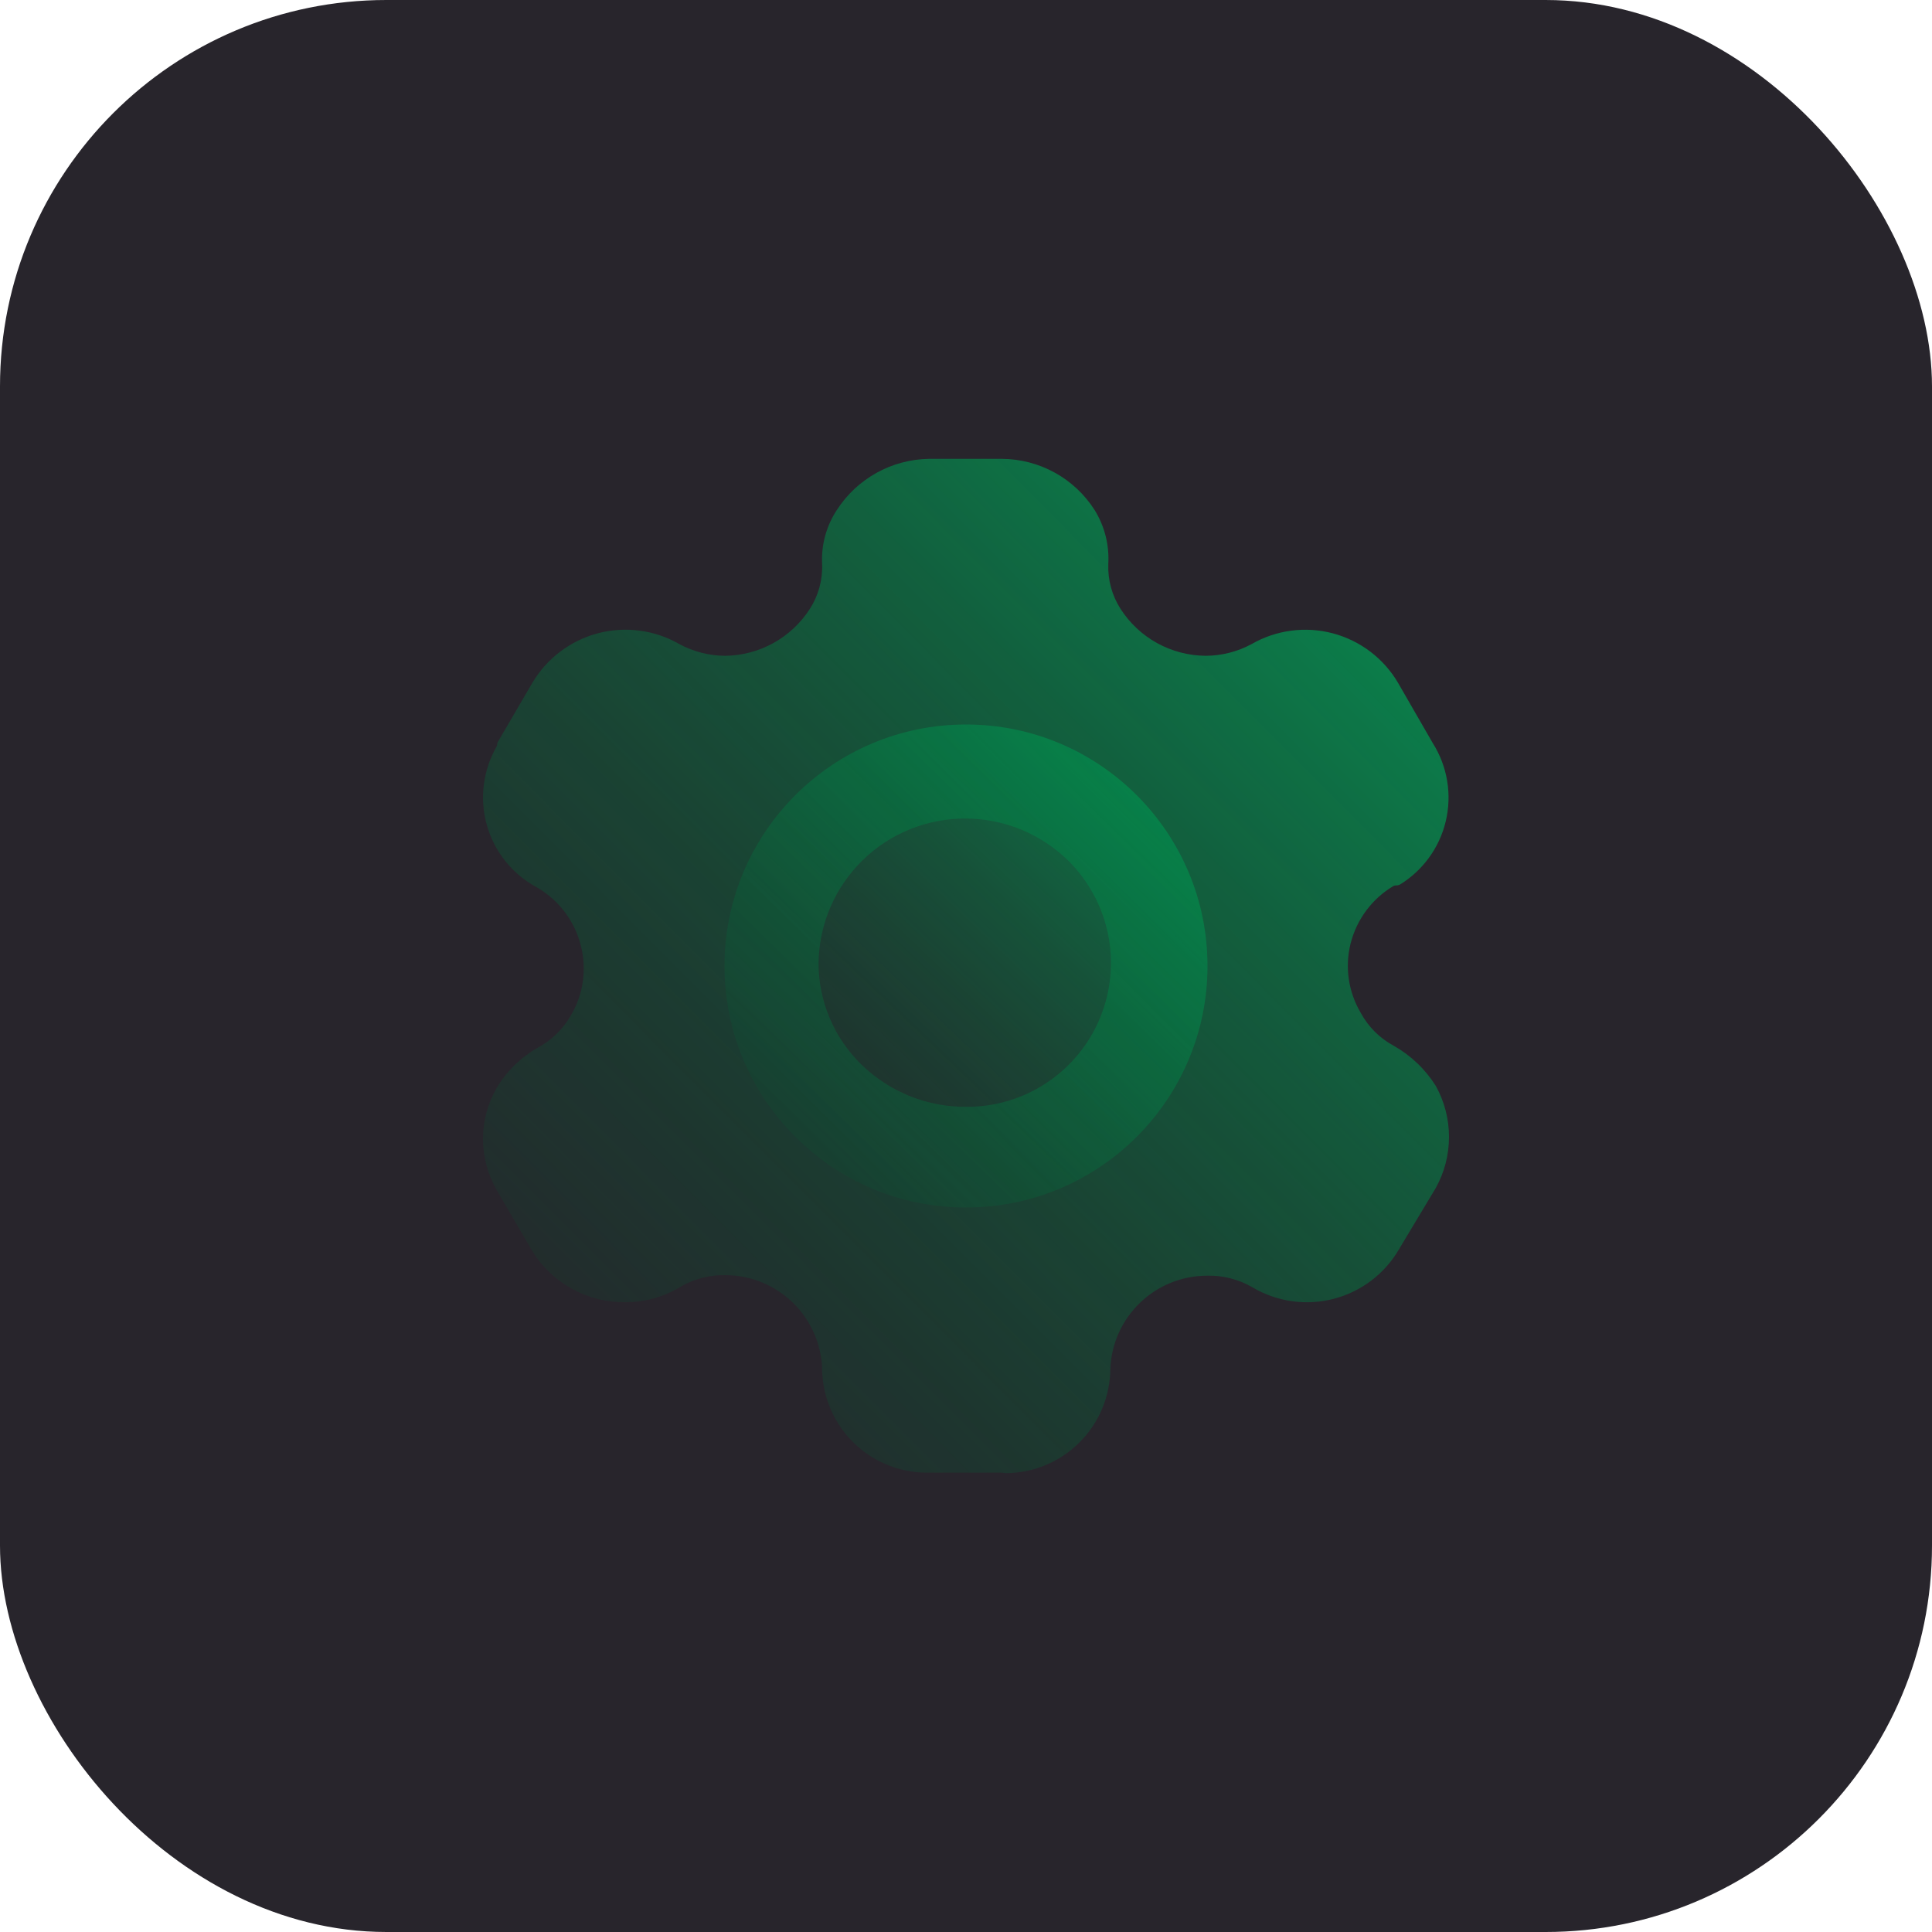 <?xml version="1.0" encoding="UTF-8"?> <svg xmlns="http://www.w3.org/2000/svg" width="80" height="80" viewBox="0 0 80 80" fill="none"><rect width="80" height="80" rx="16" fill="#28252C"></rect><g opacity="0.9" filter="url(#filter0_b_1202_2316)"><circle cx="40" cy="40" r="10" fill="url(#paint0_linear_1202_2316)"></circle></g><g opacity="0.9" filter="url(#filter1_b_1202_2316)"><path d="M41.542 60.989C41.499 60.982 41.456 60.979 41.412 60.979H38.541C37.968 60.998 37.397 60.905 36.86 60.703C36.323 60.501 35.831 60.195 35.413 59.802C34.995 59.409 34.659 58.938 34.423 58.415C34.188 57.892 34.059 57.327 34.042 56.753V56.648C33.999 55.62 33.563 54.648 32.824 53.933C32.085 53.217 31.1 52.813 30.071 52.803C29.404 52.781 28.745 52.949 28.17 53.289C27.476 53.709 26.679 53.928 25.868 53.922C25.103 53.926 24.35 53.734 23.681 53.364C23.012 52.994 22.448 52.459 22.044 51.81L20.566 49.275C20.195 48.632 20 47.904 20 47.162C20 46.42 20.195 45.692 20.566 45.049C20.98 44.353 21.57 43.777 22.277 43.38C22.851 43.066 23.326 42.598 23.65 42.028C24.158 41.161 24.302 40.128 24.051 39.155C23.925 38.652 23.7 38.18 23.387 37.766C23.075 37.352 22.683 37.006 22.235 36.746C21.732 36.478 21.289 36.11 20.932 35.666C20.576 35.222 20.312 34.71 20.158 34.161C20.004 33.613 19.963 33.038 20.037 32.473C20.108 31.926 20.286 31.398 20.56 30.919C20.578 30.889 20.587 30.855 20.587 30.82C20.587 30.786 20.596 30.752 20.614 30.722L22.044 28.275C22.644 27.261 23.618 26.524 24.757 26.223C25.895 25.923 27.107 26.083 28.128 26.669C28.712 26.985 29.365 27.152 30.029 27.155C30.729 27.147 31.415 26.965 32.027 26.626C32.639 26.286 33.157 25.8 33.535 25.211C33.891 24.658 34.068 24.009 34.042 23.352C34.002 22.559 34.217 21.775 34.655 21.113C35.067 20.476 35.629 19.95 36.292 19.581C36.955 19.213 37.699 19.013 38.457 19H41.477C42.244 19.003 42.997 19.198 43.669 19.567C44.34 19.936 44.909 20.467 45.322 21.113C45.738 21.782 45.938 22.565 45.892 23.352C45.867 24.009 46.044 24.658 46.399 25.211C46.779 25.803 47.3 26.291 47.916 26.631C48.532 26.97 49.223 27.15 49.926 27.155C50.591 27.152 51.243 26.985 51.828 26.669C52.846 26.084 54.054 25.924 55.189 26.225C56.324 26.526 57.295 27.262 57.89 28.275L59.326 30.768C59.628 31.245 59.832 31.779 59.924 32.336C60.017 32.894 59.996 33.464 59.864 34.014C59.732 34.564 59.492 35.081 59.156 35.536C58.837 35.968 58.44 36.335 57.984 36.618C57.937 36.647 57.881 36.662 57.825 36.662C57.771 36.662 57.717 36.676 57.67 36.705C57.251 36.959 56.884 37.29 56.589 37.682C56.277 38.095 56.051 38.568 55.925 39.07C55.681 40.046 55.833 41.08 56.348 41.944C56.657 42.517 57.127 42.986 57.7 43.296C58.414 43.697 59.017 44.271 59.453 44.965C59.812 45.611 60 46.338 60 47.078C60 47.817 59.812 48.544 59.453 49.19L57.932 51.725C57.64 52.229 57.25 52.67 56.787 53.023C56.323 53.375 55.794 53.633 55.231 53.78C54.667 53.927 54.08 53.961 53.503 53.881C52.926 53.8 52.371 53.606 51.87 53.31C51.294 52.972 50.636 52.804 49.969 52.824C48.937 52.828 47.946 53.23 47.203 53.947C46.459 54.663 46.02 55.638 45.977 56.669C45.974 57.24 45.858 57.806 45.637 58.333C45.416 58.86 45.093 59.338 44.687 59.74C44.281 60.142 43.8 60.461 43.271 60.677C42.761 60.885 42.217 60.995 41.667 61C41.625 61 41.583 60.996 41.542 60.989ZM40.02 33.894C38.416 33.877 36.87 34.497 35.722 35.618C34.574 36.739 33.917 38.269 33.894 39.873C33.893 40.662 34.052 41.443 34.361 42.169C34.669 42.895 35.121 43.552 35.69 44.099C36.85 45.222 38.405 45.845 40.02 45.831C41.202 45.836 42.358 45.489 43.343 44.835C44.327 44.181 45.094 43.248 45.547 42.157C46 41.065 46.118 39.863 45.886 38.704C45.654 37.545 45.083 36.481 44.245 35.648C43.108 34.526 41.575 33.896 39.978 33.894H40.02Z" fill="url(#paint1_linear_1202_2316)"></path></g><defs><filter id="filter0_b_1202_2316" x="10" y="10" width="60" height="60" filterUnits="userSpaceOnUse" color-interpolation-filters="sRGB"><feFlood flood-opacity="0" result="BackgroundImageFix"></feFlood><feGaussianBlur in="BackgroundImageFix" stdDeviation="10"></feGaussianBlur><feComposite in2="SourceAlpha" operator="in" result="effect1_backgroundBlur_1202_2316"></feComposite><feBlend mode="normal" in="SourceGraphic" in2="effect1_backgroundBlur_1202_2316" result="shape"></feBlend></filter><filter id="filter1_b_1202_2316" x="0" y="-1" width="80" height="82" filterUnits="userSpaceOnUse" color-interpolation-filters="sRGB"><feFlood flood-opacity="0" result="BackgroundImageFix"></feFlood><feGaussianBlur in="BackgroundImageFix" stdDeviation="10"></feGaussianBlur><feComposite in2="SourceAlpha" operator="in" result="effect1_backgroundBlur_1202_2316"></feComposite><feBlend mode="normal" in="SourceGraphic" in2="effect1_backgroundBlur_1202_2316" result="shape"></feBlend></filter><linearGradient id="paint0_linear_1202_2316" x1="50.868" y1="27.971" x2="28.912" y2="50.971" gradientUnits="userSpaceOnUse"><stop stop-color="#02AF5F" stop-opacity="0.9"></stop><stop offset="1" stop-color="#014928" stop-opacity="0"></stop></linearGradient><linearGradient id="paint1_linear_1202_2316" x1="61.735" y1="14.74" x2="15.578" y2="60.789" gradientUnits="userSpaceOnUse"><stop stop-color="#02AF5F"></stop><stop offset="1" stop-color="#014928" stop-opacity="0"></stop></linearGradient></defs></svg> 